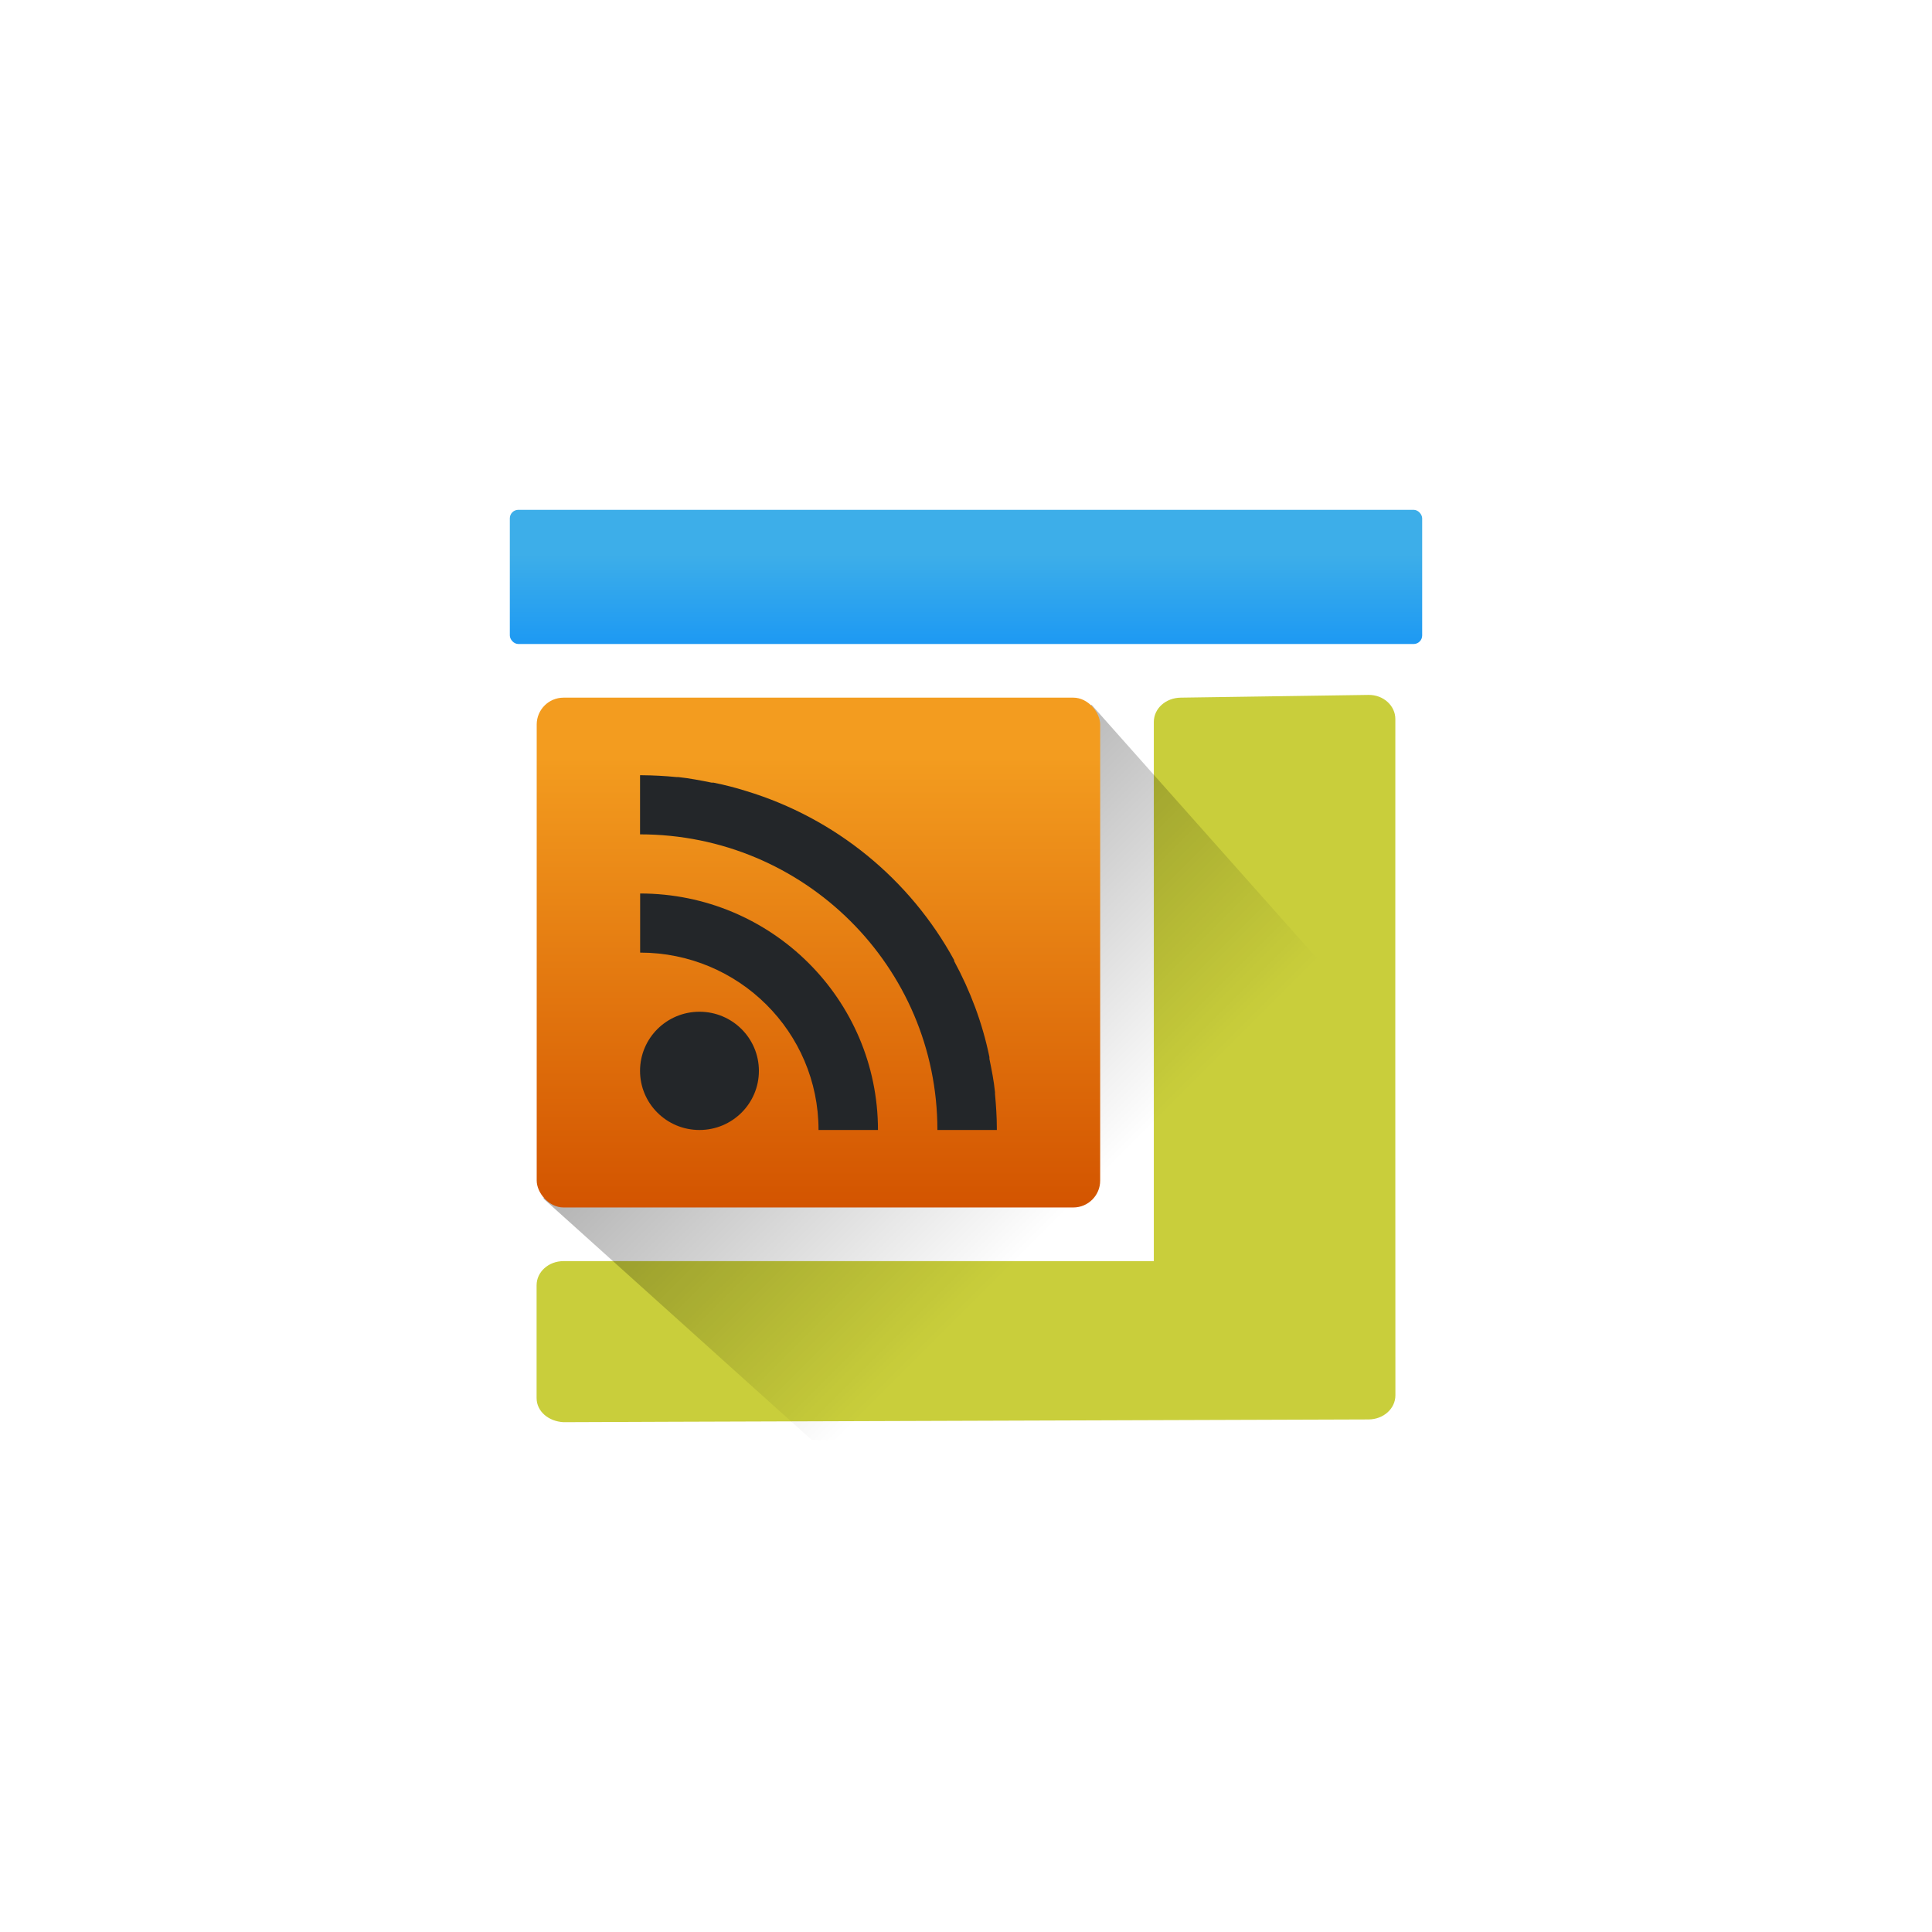 <?xml version="1.0" encoding="UTF-8" standalone="no"?>
<svg
   xmlns:dc="http://purl.org/dc/elements/1.1/"
   xmlns:cc="http://creativecommons.org/ns#"
   xmlns:rdf="http://www.w3.org/1999/02/22-rdf-syntax-ns#"
   xmlns:svg="http://www.w3.org/2000/svg"
   xmlns="http://www.w3.org/2000/svg"
   xmlns:xlink="http://www.w3.org/1999/xlink"
   xmlns:sodipodi="http://sodipodi.sourceforge.net/DTD/sodipodi-0.dtd"
   xmlns:inkscape="http://www.inkscape.org/namespaces/inkscape"
   width="72"
   height="72"
   viewBox="0 0 19.05 19.05"
   version="1.1"
   id="svg8"
   inkscape:version="1.0.2 (e86c870879, 2021-01-15)"
   sodipodi:docname="logo.svg"
   inkscape:export-filename="/home/connor/Projects/feedkeeper/android/res/drawable/splash.png"
   inkscape:export-xdpi="384"
   inkscape:export-ydpi="384">
  <defs
     id="defs2">
    <linearGradient
       inkscape:collect="always"
       id="linearGradient870">
      <stop
         style="stop-color:#faf3ea;stop-opacity:1;"
         offset="0"
         id="stop866" />
      <stop
         style="stop-color:#dcd6ce;stop-opacity:1"
         offset="1"
         id="stop868" />
    </linearGradient>
    <linearGradient
       inkscape:collect="always"
       id="linearGradient963">
      <stop
         style="stop-color:#000000;stop-opacity:0.3"
         offset="0"
         id="stop959" />
      <stop
         style="stop-color:#000000;stop-opacity:0"
         offset="1"
         id="stop961" />
    </linearGradient>
    <linearGradient
       inkscape:collect="always"
       id="linearGradient1250">
      <stop
         style="stop-color:#d35400;stop-opacity:1"
         offset="0"
         id="stop1246" />
      <stop
         style="stop-color:#f39c1f;stop-opacity:1"
         offset="1"
         id="stop1248" />
    </linearGradient>
    <linearGradient
       inkscape:collect="always"
       id="linearGradient984">
      <stop
         style="stop-color:#1d99f3;stop-opacity:1;"
         offset="0"
         id="stop980" />
      <stop
         style="stop-color:#3daee9;stop-opacity:1"
         offset="1"
         id="stop982" />
    </linearGradient>
    <linearGradient
       inkscape:collect="always"
       xlink:href="#linearGradient1250"
       id="linearGradient986"
       x1="4.679"
       y1="8.996"
       x2="4.679"
       y2="4.794"
       gradientUnits="userSpaceOnUse"
       gradientTransform="matrix(1.05,0,0,1.056,4.18,2.411)" />
    <linearGradient
       inkscape:collect="always"
       xlink:href="#linearGradient984"
       id="linearGradient1013"
       gradientUnits="userSpaceOnUse"
       x1="7.641"
       y1="3.44"
       x2="7.641"
       y2="2.558"
       gradientTransform="matrix(0.871,0,0,1,4.118,2.91)" />
    <style
       type="text/css"
       id="current-color-scheme">
      .ColorScheme-Text {
        color:#232629;
      }
      </style>
    <filter
       style="color-interpolation-filters:sRGB"
       id="filter1186"
       inkscape:label="filter0">
      <feGaussianBlur
         stdDeviation="29.079"
         id="feGaussianBlur1188" />
    </filter>
    <filter
       style="color-interpolation-filters:sRGB"
       inkscape:label="Blur"
       id="filter1232">
      <feGaussianBlur
         stdDeviation="0.2 0.2"
         result="blur"
         id="feGaussianBlur1230" />
    </filter>
    <linearGradient
       inkscape:collect="always"
       xlink:href="#linearGradient963"
       id="linearGradient965"
       x1="1.778"
       y1="8.819"
       x2="4.424"
       y2="11.465"
       gradientUnits="userSpaceOnUse"
       gradientTransform="matrix(1,0,0,1,3.579,2.998)" />
    <filter
       style="color-interpolation-filters:sRGB"
       inkscape:label="Blur"
       id="filter863">
      <feGaussianBlur
         stdDeviation="0.2 0.2"
         result="blur"
         id="feGaussianBlur861" />
    </filter>
    <linearGradient
       inkscape:collect="always"
       xlink:href="#linearGradient870"
       id="linearGradient953"
       gradientUnits="userSpaceOnUse"
       gradientTransform="matrix(1,0,0,1,0.07,0.066)"
       x1="6.276"
       y1="0.662"
       x2="6.35"
       y2="11.642" />
    <linearGradient
       inkscape:collect="always"
       xlink:href="#linearGradient870"
       id="linearGradient955"
       gradientUnits="userSpaceOnUse"
       gradientTransform="matrix(1,0,0,1,0.07,0.066)"
       x1="6.276"
       y1="0.662"
       x2="6.35"
       y2="11.642" />
  </defs>
  <sodipodi:namedview
     id="base"
     pagecolor="#ffffff"
     bordercolor="#666666"
     borderopacity="1.0"
     inkscape:pageopacity="0"
     inkscape:pageshadow="2"
     inkscape:zoom="4.0767165"
     inkscape:cx="-60.044821"
     inkscape:cy="51.48163"
     inkscape:document-units="mm"
     inkscape:current-layer="layer1"
     inkscape:document-rotation="0"
     showgrid="true"
     units="px"
     inkscape:snap-bbox="true"
     inkscape:bbox-paths="true"
     inkscape:snap-grids="true"
     showguides="true"
     inkscape:window-width="1920"
     inkscape:window-height="1053"
     inkscape:window-x="0"
     inkscape:window-y="27"
     inkscape:window-maximized="1"
     inkscape:snap-nodes="true"
     inkscape:object-paths="true"
     inkscape:snap-smooth-nodes="true"
     inkscape:snap-to-guides="false">
    <inkscape:grid
       type="xygrid"
       id="grid841"
       empspacing="5"
       color="#0000ff"
       opacity="0.251"
       dotted="false"
       visible="true" />
  </sodipodi:namedview>
  <g
     inkscape:label="Layer 1"
     inkscape:groupmode="layer"
     id="layer1"
     style="display:inline">
    <path
       id="rect843-35"
       style="color:#000000;overflow:visible;fill:#c9ce3b;fill-opacity:1;fill-rule:evenodd;stroke:none;stroke-width:0.529;stroke-miterlimit:4;stroke-dasharray:none;stroke-opacity:1"
       d="m 11.642,6.879 c -0.147,0.002 -0.264,0.106 -0.265,0.238 V 12.435 H 5.556 c -0.147,0 -0.265,0.106 -0.265,0.238 l -2e-7,1.112 c 0,0.132 0.118,0.23 0.265,0.238 l 1.026,-0.004 6.912,-0.023 c 0.147,-5.02e-4 0.265,-0.106 0.265,-0.238 -0.002,-2.358 -6.87e-4,-4.609 -5.29e-4,-6.668 0,-0.132 -0.118,-0.24 -0.265,-0.238 z"
       sodipodi:nodetypes="sscsssscsccss" />
    <path
       style="fill:url(#linearGradient965);fill-opacity:1;fill-rule:evenodd;stroke:none;stroke-width:0.265px;stroke-linecap:butt;stroke-linejoin:miter;stroke-opacity:1"
       d="m 5.357,11.817 2.646,2.381 6.964,0.183 0.029,-2.669 -4.233,-4.763 z"
       id="path957"
       sodipodi:nodetypes="cccccc" />
    <rect
       style="color:#000000;font-variation-settings:normal;overflow:visible;opacity:1;vector-effect:none;fill:url(#linearGradient1013);fill-opacity:1;fill-rule:evenodd;stroke:none;stroke-width:0.529;stroke-linecap:butt;stroke-linejoin:miter;stroke-miterlimit:4;stroke-dasharray:none;stroke-dashoffset:0;stroke-opacity:0.2;stop-color:#000000;stop-opacity:1"
       id="rect837"
       width="8.996"
       height="1.323"
       x="5.027"
       y="5.027"
       ry="0.084"
       rx="0.084" />
    <rect
       style="color:#000000;overflow:visible;fill:url(#linearGradient986);fill-opacity:1;fill-rule:evenodd;stroke:none;stroke-width:0.529;stroke-miterlimit:4;stroke-dasharray:none;stroke-opacity:1;paint-order:markers stroke fill"
       id="rect839"
       width="5.556"
       height="5.027"
       x="5.292"
       y="6.879"
       rx="0.265"
       ry="0.265" />
    <path
       style="fill:currentColor;fill-opacity:1;stroke:none"
       d="m 6.311,7.644 v 0.583 c 1.619,0 2.932,1.305 2.932,2.915 h 0.586 v -0.018 c 0,-0.114 -0.008,-0.226 -0.018,-0.337 -5.87e-4,-0.006 5.88e-4,-0.012 0,-0.018 -0.011,-0.111 -0.033,-0.22 -0.055,-0.328 -0.001,-0.006 0.001,-0.013 0,-0.018 -0.069,-0.337 -0.189,-0.653 -0.348,-0.947 -0.001,-0.002 0.001,-0.007 0,-0.009 C 8.974,8.672 8.24,8.067 7.355,7.799 7.251,7.766 7.143,7.739 7.035,7.717 c -0.006,-0.001 -0.013,0.001 -0.018,0 -0.109,-0.022 -0.218,-0.043 -0.33,-0.055 -0.006,-5.829e-4 -0.012,5.83e-4 -0.018,0 -0.112,-0.011 -0.224,-0.017 -0.339,-0.018 h -0.018 m 0,1.166 v 0.583 c 0.972,0 1.759,0.783 1.759,1.749 h 0.586 c 0,-1.288 -1.05,-2.332 -2.346,-2.332 m 0.586,1.166 c -0.324,0 -0.586,0.261 -0.586,0.583 0,0.322 0.262,0.583 0.586,0.583 0.324,0 0.586,-0.261 0.586,-0.583 0,-0.322 -0.262,-0.583 -0.586,-0.583"
       stroke-width="0.04"
       class="ColorScheme-Text"
       id="path1023"
       sodipodi:nodetypes="ccccscccccccccccccccccccsssc" />
  </g>
</svg>
